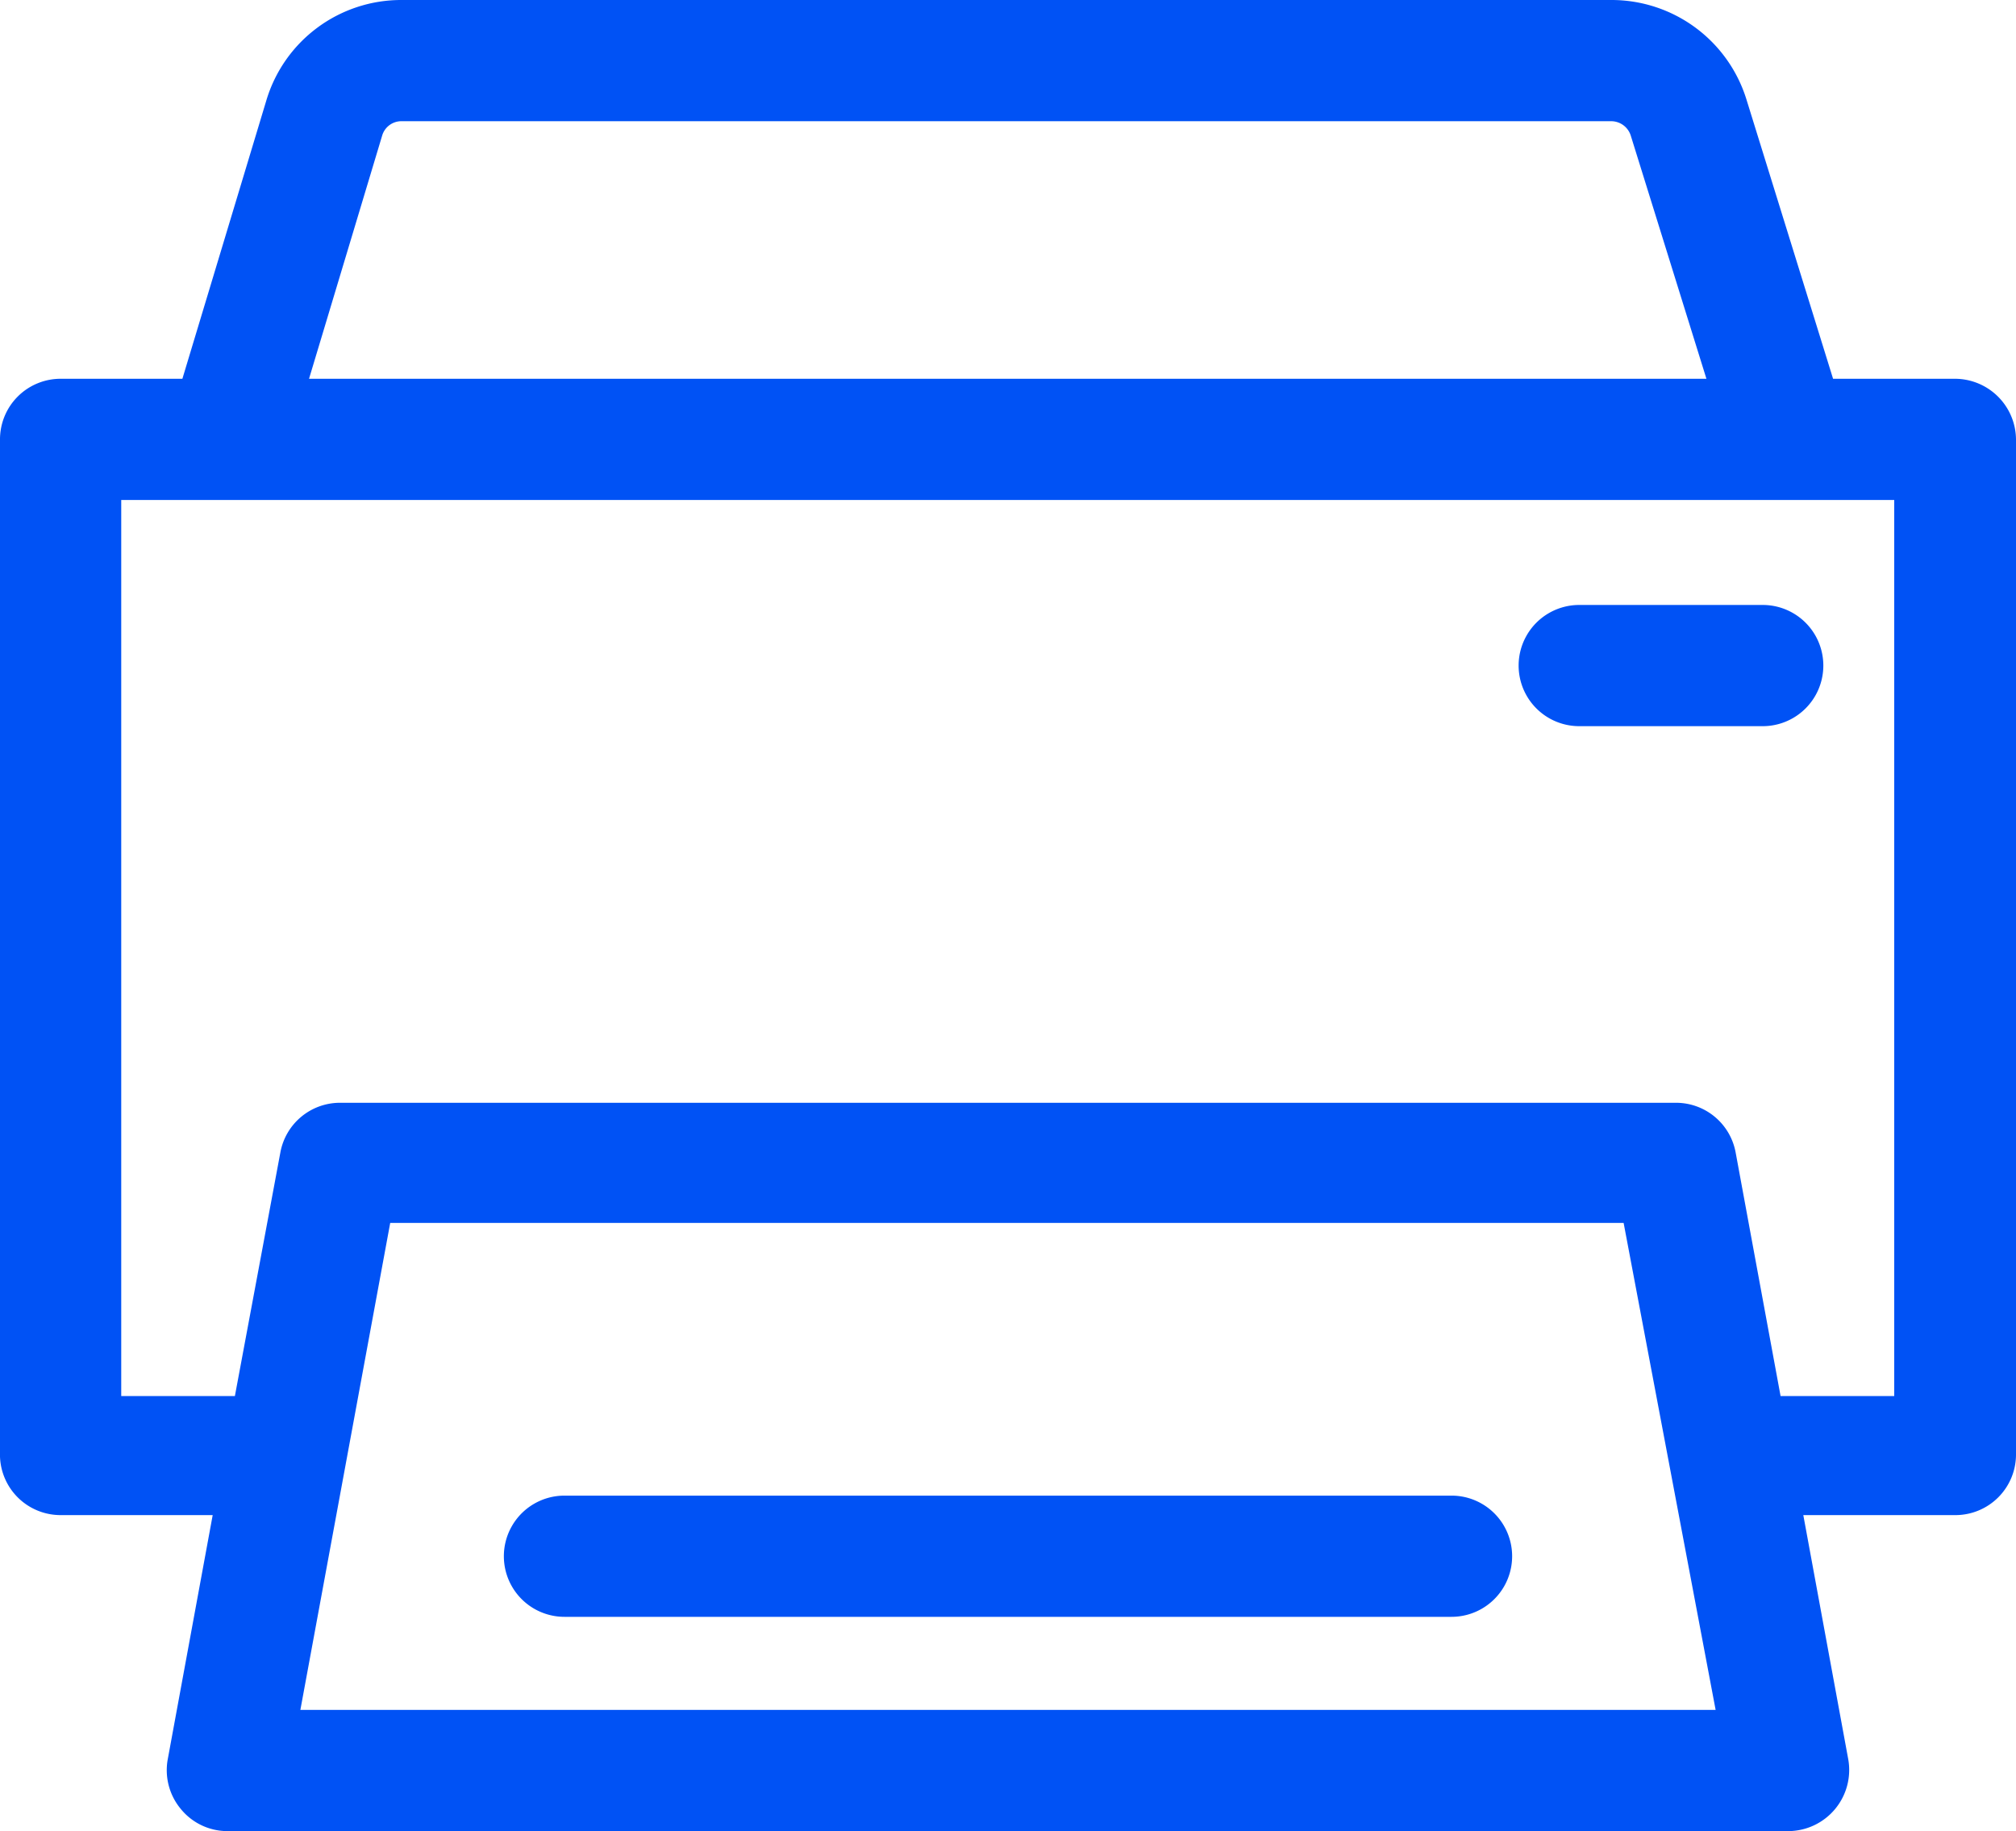 <svg xmlns="http://www.w3.org/2000/svg" viewBox="0 0 37.25 33.84"><defs><style>.cls-1{fill:#0052f5;}</style></defs><g id="Layer_2" data-name="Layer 2"><g id="Homepage"><path class="cls-1" d="M36.13,7H33.87l-1.6-5.16A2.61,2.61,0,0,0,29.77,0H7.42a2.6,2.6,0,0,0-2.5,1.86L3.37,7H1.12A1.12,1.12,0,0,0,0,8.12v18.8A1.12,1.12,0,0,0,1.12,28H3.93L3.1,32.51a1.12,1.12,0,0,0,.24.92,1.11,1.11,0,0,0,.86.41H33.05a1.13,1.13,0,0,0,1.1-1.33L33.32,28h2.81a1.12,1.12,0,0,0,1.12-1.12V8.12A1.13,1.13,0,0,0,36.13,7ZM7.06,2.51a.37.37,0,0,1,.36-.27H29.77a.38.38,0,0,1,.36.26L31.53,7H5.71ZM31.7,31.6H5.55l1.66-9H30ZM35,25.8H32.9l-.83-4.5a1.12,1.12,0,0,0-1.1-.92H6.28a1.12,1.12,0,0,0-1.1.92l-.84,4.5H2.24V9.24H35Z"/><path class="cls-1" d="M32.57,11.18H29.18a1.12,1.12,0,0,0,0,2.24h3.39a1.12,1.12,0,0,0,0-2.24Z"/><path class="cls-1" d="M26.82,27.64H10.43a1.12,1.12,0,0,0,0,2.24H26.82a1.12,1.12,0,1,0,0-2.24Z"/></g></g></svg>